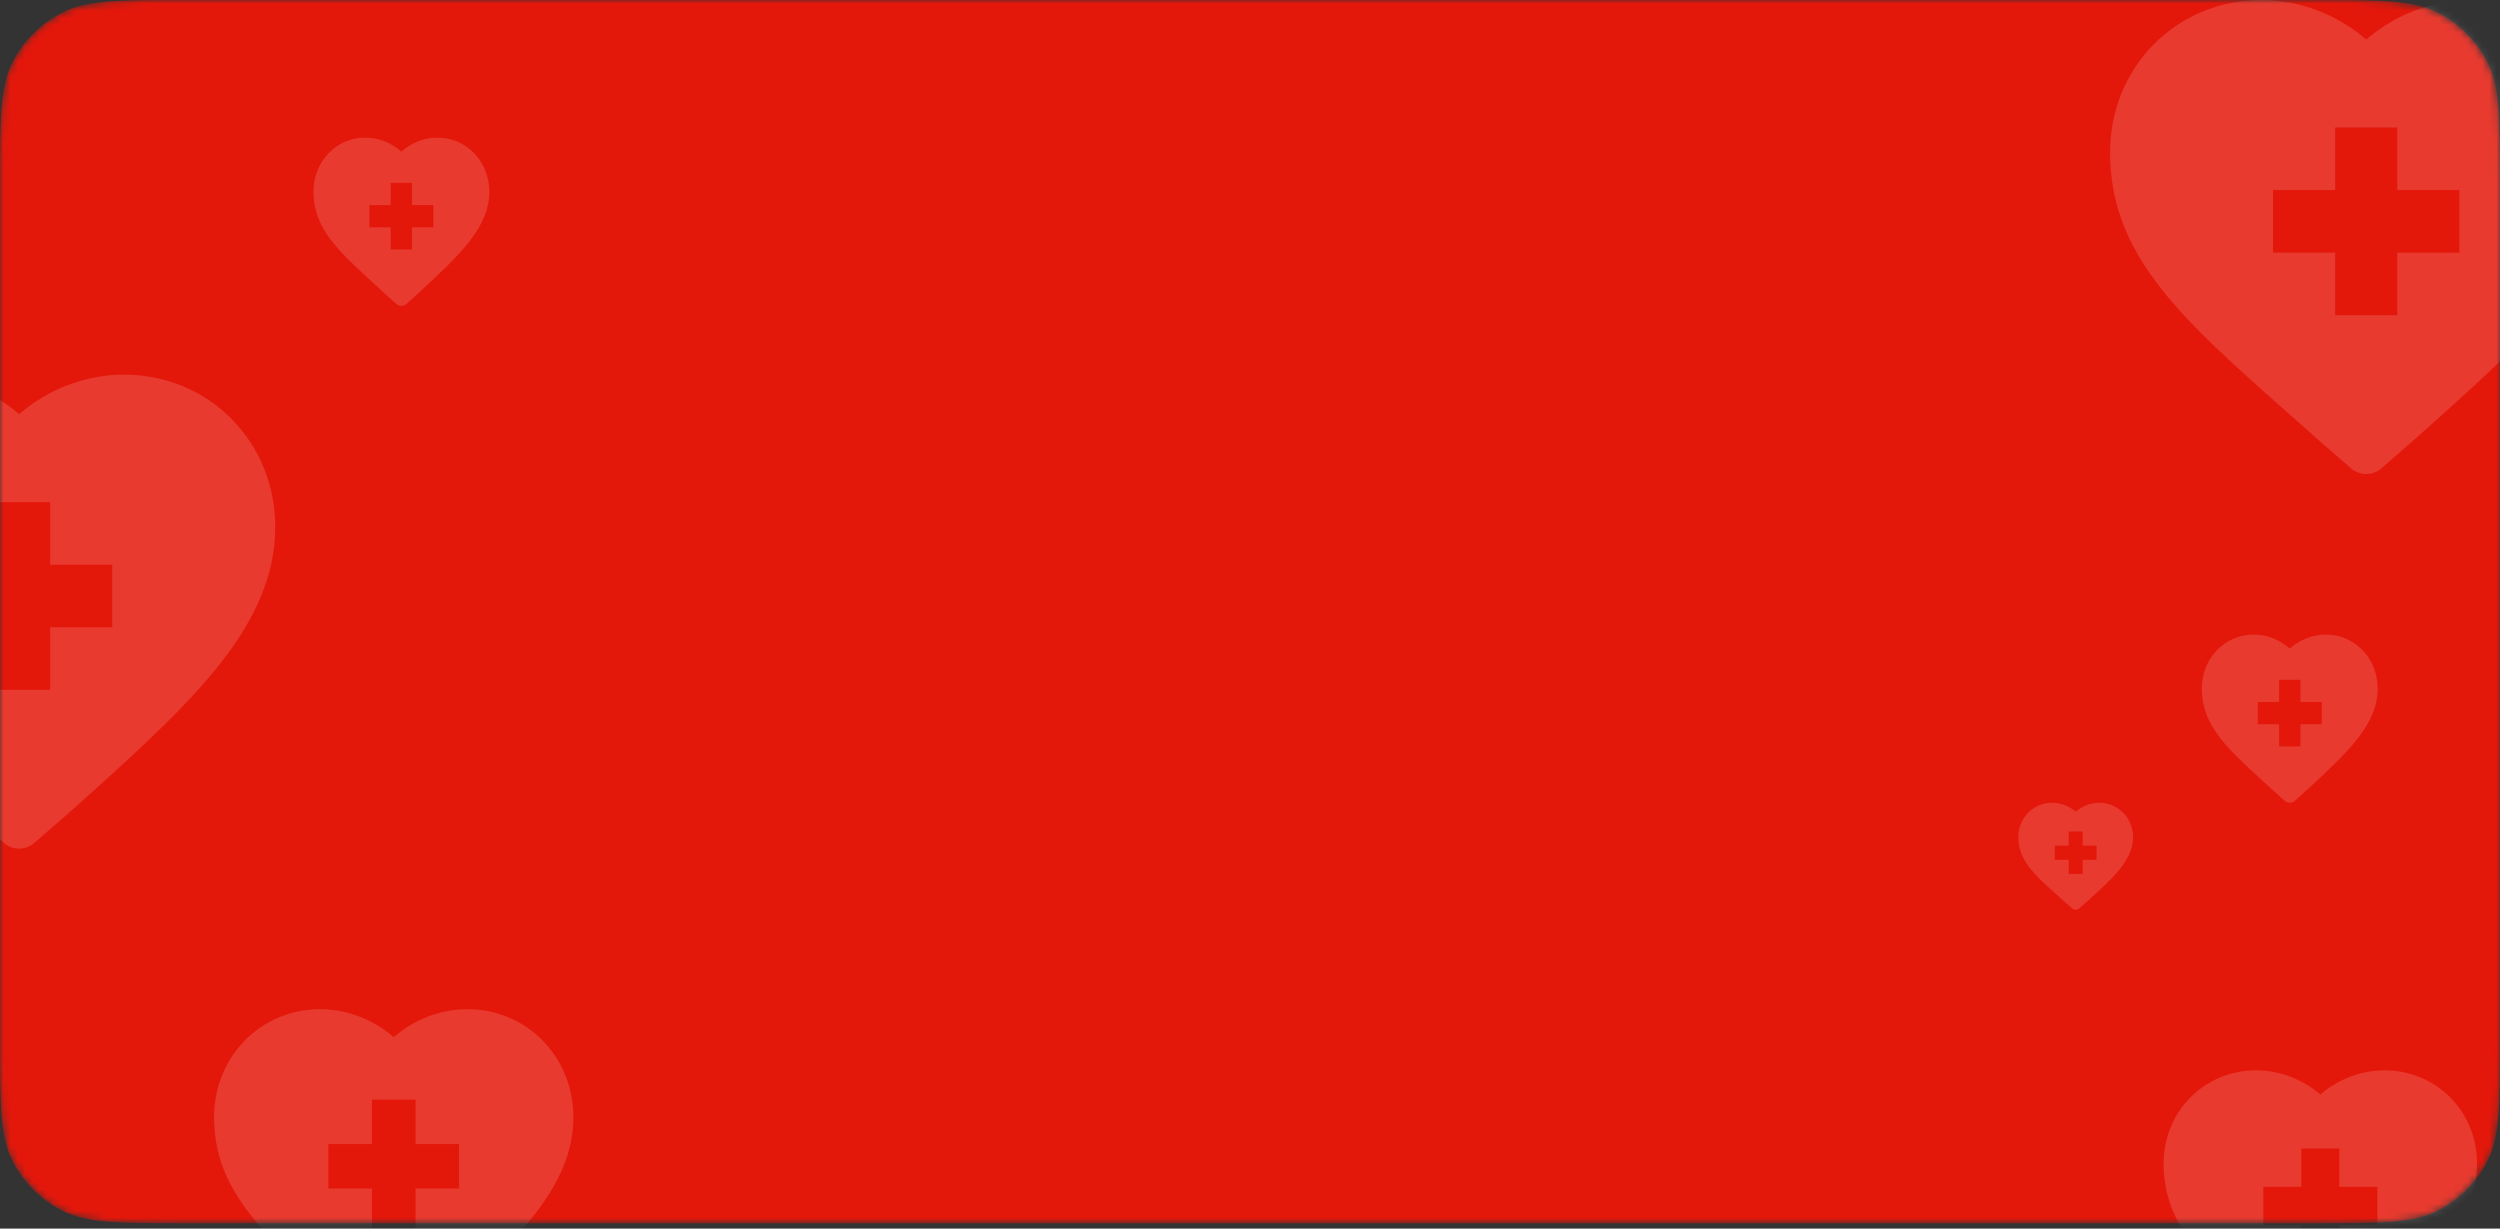 <svg width="350" height="172" viewBox="0 0 350 172" fill="none" xmlns="http://www.w3.org/2000/svg"><rect x="0" y="0" width="350" height="172" fill="#333333" stroke="none"/><mask id="mask3" mask-type="alpha" maskUnits="userSpaceOnUse" x="0" y="0" width="350" height="172"><path d="M0 25.6C0 16.639 0 12.159 1.744 8.736C3.278 5.726 5.726 3.278 8.736 1.744C12.159 0 16.639 0 25.6 0H324.4C333.361 0 337.841 0 341.264 1.744C344.274 3.278 346.722 5.726 348.256 8.736C350 12.159 350 16.639 350 25.6V145.654C350 154.615 350 159.095 348.256 162.518C346.722 165.528 344.274 167.976 341.264 169.51C337.841 171.254 333.361 171.254 324.4 171.254H25.6C16.639 171.254 12.159 171.254 8.736 169.51C5.726 167.976 3.278 165.528 1.744 162.518C0 159.095 0 154.615 0 145.654V25.6Z" fill="#EE3F58"></path></mask><g mask="url(#mask3)"><path d="M0 25.6C0 16.639 0 12.159 1.744 8.736C3.278 5.726 5.726 3.278 8.736 1.744C12.159 0 16.639 0 25.6 0H324.4C333.361 0 337.841 0 341.264 1.744C344.274 3.278 346.722 5.726 348.256 8.736C350 12.159 350 16.639 350 25.6V145.654C350 154.615 350 159.095 348.256 162.518C346.722 165.528 344.274 167.976 341.264 169.51C337.841 171.254 333.361 171.254 324.4 171.254H25.6C16.639 171.254 12.159 171.254 8.736 169.51C5.726 167.976 3.278 165.528 1.744 162.518C0 159.095 0 154.615 0 145.654V25.6Z" fill="#E4170B"></path><path opacity="0.15" d="M320.54 58.015C321.834 59.159 323.169 60.339 324.542 61.562C324.551 61.57 324.561 61.579 324.57 61.587L329.139 65.562C329.751 66.095 330.51 66.361 331.27 66.361C332.03 66.361 332.79 66.094 333.402 65.562L337.969 61.587C337.979 61.579 337.988 61.571 337.998 61.562C347.041 53.507 353.822 47.339 358.727 41.324C364.457 34.299 367.125 27.948 367.125 21.335C367.125 9.371 357.821 3.83578e-09 345.944 3.83578e-09C340.606 3.83578e-09 335.331 2.025 331.27 5.534C327.208 2.024 321.933 3.83578e-09 316.595 3.83578e-09C304.717 -0 295.413 9.371 295.413 21.335C295.413 35.796 305.409 44.635 320.54 58.015ZM318.228 26.613H326.922V17.855H335.616V26.613H344.31V35.37H335.616V44.127H326.922V35.37H318.228V26.613Z" fill="white"></path><path opacity="0.15" d="M-8.053 110.462C-6.76 111.605 -5.425 112.785 -4.051 114.009C-4.042 114.017 -4.033 114.026 -4.023 114.034L0.545 118.009C1.157 118.541 1.917 118.807 2.677 118.807C3.436 118.807 4.196 118.541 4.808 118.009L9.376 114.034C9.386 114.026 9.395 114.017 9.404 114.009C18.448 105.953 25.228 99.786 30.134 93.771C35.863 86.746 38.532 80.394 38.532 73.781C38.532 61.818 29.228 52.447 17.351 52.447C12.013 52.447 6.738 54.471 2.677 57.981C-1.385 54.471 -6.66 52.447 -11.998 52.447C-23.876 52.446 -33.18 61.818 -33.18 73.781C-33.18 88.243 -23.184 97.082 -8.053 110.462ZM-10.366 79.059H-1.672V70.302H7.023V79.059H15.717V87.817H7.023V96.573H-1.672V87.817H-10.366V79.059Z" fill="white"></path><path opacity="0.15" d="M47.596 182.456C48.503 183.268 49.44 184.105 50.403 184.974C50.41 184.98 50.416 184.986 50.423 184.992L53.628 187.812C54.057 188.19 54.59 188.379 55.123 188.379C55.656 188.379 56.189 188.19 56.618 187.812L59.822 184.992C59.829 184.986 59.836 184.98 59.842 184.974C66.186 179.257 70.943 174.88 74.384 170.611C78.403 165.626 80.275 161.118 80.275 156.425C80.275 147.935 73.749 141.284 65.417 141.284C61.672 141.284 57.972 142.721 55.123 145.212C52.273 142.721 48.573 141.284 44.828 141.284C36.496 141.284 29.97 147.935 29.97 156.425C29.97 166.688 36.982 172.961 47.596 182.456ZM45.974 160.171H52.073V153.956H58.172V160.171H64.271V166.386H58.172V172.6H52.073V166.386H45.974V160.171Z" fill="white"></path><path opacity="0.15" d="M318.282 185.405C319.073 186.106 319.89 186.829 320.73 187.579C320.736 187.584 320.742 187.589 320.748 187.594L323.543 190.03C323.918 190.357 324.383 190.52 324.848 190.52C325.313 190.52 325.778 190.357 326.152 190.03L328.947 187.594C328.953 187.589 328.959 187.584 328.965 187.579C334.499 182.641 338.648 178.861 341.65 175.175C345.156 170.869 346.789 166.976 346.789 162.923C346.789 155.591 341.096 149.847 333.827 149.847C330.561 149.847 327.333 151.088 324.848 153.239C322.362 151.088 319.134 149.847 315.867 149.847C308.599 149.847 302.905 155.591 302.905 162.923C302.905 171.787 309.022 177.204 318.282 185.405ZM316.867 166.158H322.187V160.791H327.507V166.158H332.828V171.525H327.507V176.893H322.187V171.525H316.867V166.158Z" fill="white"></path><path opacity="0.15" d="M316.883 109.424C317.327 109.83 317.785 110.248 318.256 110.683C318.26 110.685 318.263 110.688 318.266 110.691L319.834 112.102C320.044 112.291 320.305 112.385 320.566 112.385C320.827 112.385 321.088 112.291 321.298 112.102L322.866 110.691C322.869 110.688 322.872 110.686 322.875 110.683C325.98 107.824 328.308 105.636 329.992 103.501C331.958 101.009 332.875 98.755 332.875 96.408C332.875 92.163 329.681 88.838 325.603 88.838C323.771 88.838 321.96 89.556 320.566 90.802C319.172 89.556 317.361 88.838 315.528 88.838C311.451 88.838 308.257 92.163 308.257 96.408C308.257 101.54 311.688 104.676 316.883 109.424ZM316.089 98.281H319.073V95.174H322.058V98.281H325.043V101.389H322.058V104.496H319.073V101.389H316.089V98.281Z" fill="white"></path><path opacity="0.15" d="M52.51 39.852C52.954 40.258 53.412 40.677 53.883 41.111C53.886 41.114 53.89 41.117 53.893 41.12L55.461 42.53C55.671 42.719 55.932 42.813 56.193 42.813C56.454 42.813 56.715 42.719 56.925 42.53L58.493 41.12C58.496 41.117 58.499 41.114 58.502 41.111C61.607 38.252 63.935 36.064 65.618 33.93C67.585 31.437 68.501 29.183 68.501 26.837C68.501 22.591 65.308 19.266 61.23 19.266C59.398 19.266 57.587 19.985 56.193 21.23C54.798 19.985 52.988 19.266 51.155 19.266C47.078 19.266 43.884 22.591 43.884 26.837C43.884 31.968 47.315 35.104 52.51 39.852ZM51.716 28.709H54.7V25.602H57.685V28.709H60.669V31.817H57.685V34.924H54.7V31.817H51.716V28.709Z" fill="white"></path><path opacity="0.15" d="M288.194 125.486C288.484 125.744 288.783 126.01 289.09 126.287C289.092 126.288 289.094 126.29 289.097 126.292L290.119 127.19C290.256 127.31 290.427 127.37 290.597 127.37C290.767 127.37 290.937 127.31 291.074 127.19L292.096 126.292C292.099 126.29 292.101 126.288 292.103 126.287C294.127 124.468 295.645 123.075 296.744 121.717C298.026 120.13 298.624 118.696 298.624 117.203C298.624 114.501 296.541 112.385 293.882 112.385C292.687 112.385 291.506 112.843 290.597 113.635C289.687 112.843 288.506 112.385 287.311 112.385C284.652 112.385 282.569 114.501 282.569 117.203C282.569 120.468 284.807 122.464 288.194 125.486ZM287.677 118.395H289.623V116.417H291.57V118.395H293.516V120.372H291.57V122.35H289.623V120.372H287.677V118.395Z" fill="white"></path></g></svg>